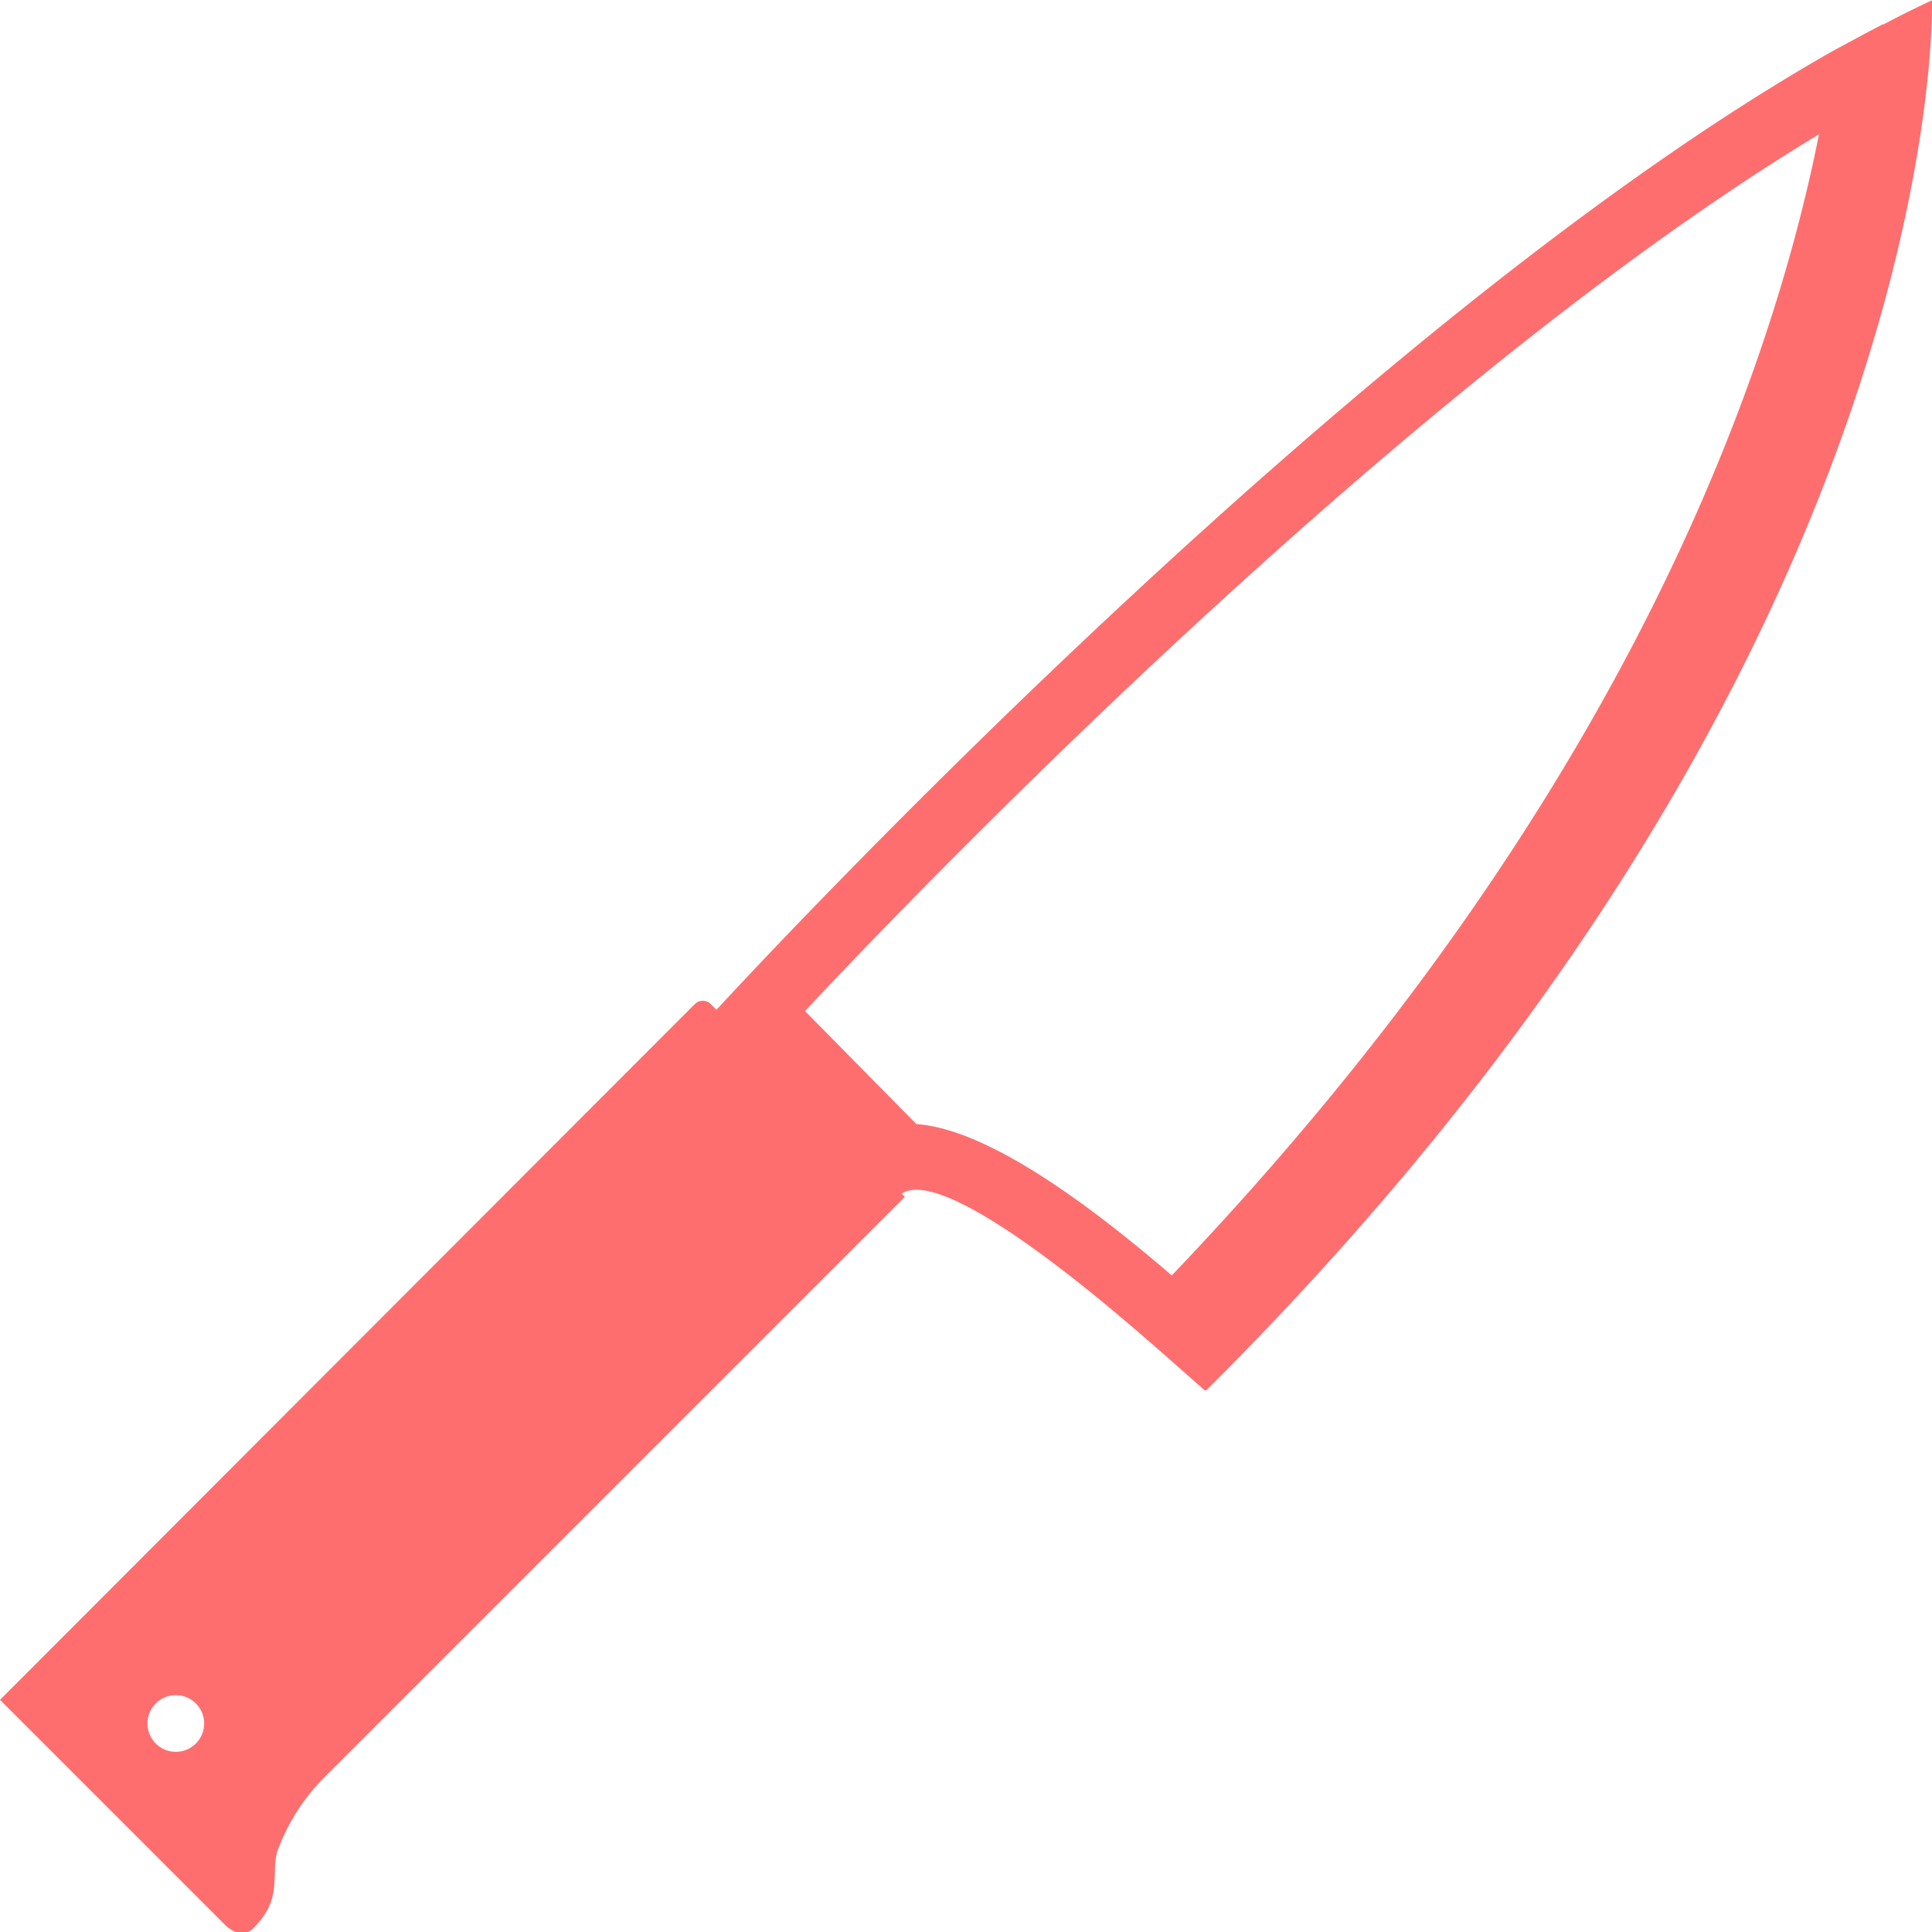 <svg xmlns="http://www.w3.org/2000/svg" viewBox="0 0 60 60"><title>chefs_knife--red2</title><path d="M60.48,2.75,60,3l-1.11.6h0C44,12.06,25.55,31.95,24.25,33.36l-.17-.17a.35.35,0,0,0-.51,0L2,54.79l7,7s.47.49.87.09c.9-.9.55-1.55.73-2.35a6.3,6.3,0,0,1,1.5-2.36l18-18L30,39.07c1.08-.72,4.58,1.94,7,4,1.06.9,1.92,1.68,2.29,2l0,0,.12.11.05,0C61.43,23.3,62,4.11,62,2.17h0c0-.1,0-.16,0-.16-.5.23-1,.48-1.51.75M8.08,54.9a.88.88,0,1,1-1.24,0,.88.88,0,0,1,1.24,0M38.39,41.61c-4.12-3.55-6.5-4.6-7.93-4.7L27,33.4C31.34,28.76,46,13.72,58.49,6.17c-1.46,7.37-6,20.67-20.1,35.44" transform="translate(-2 -2)" style="fill:#ff6e6e"/></svg>